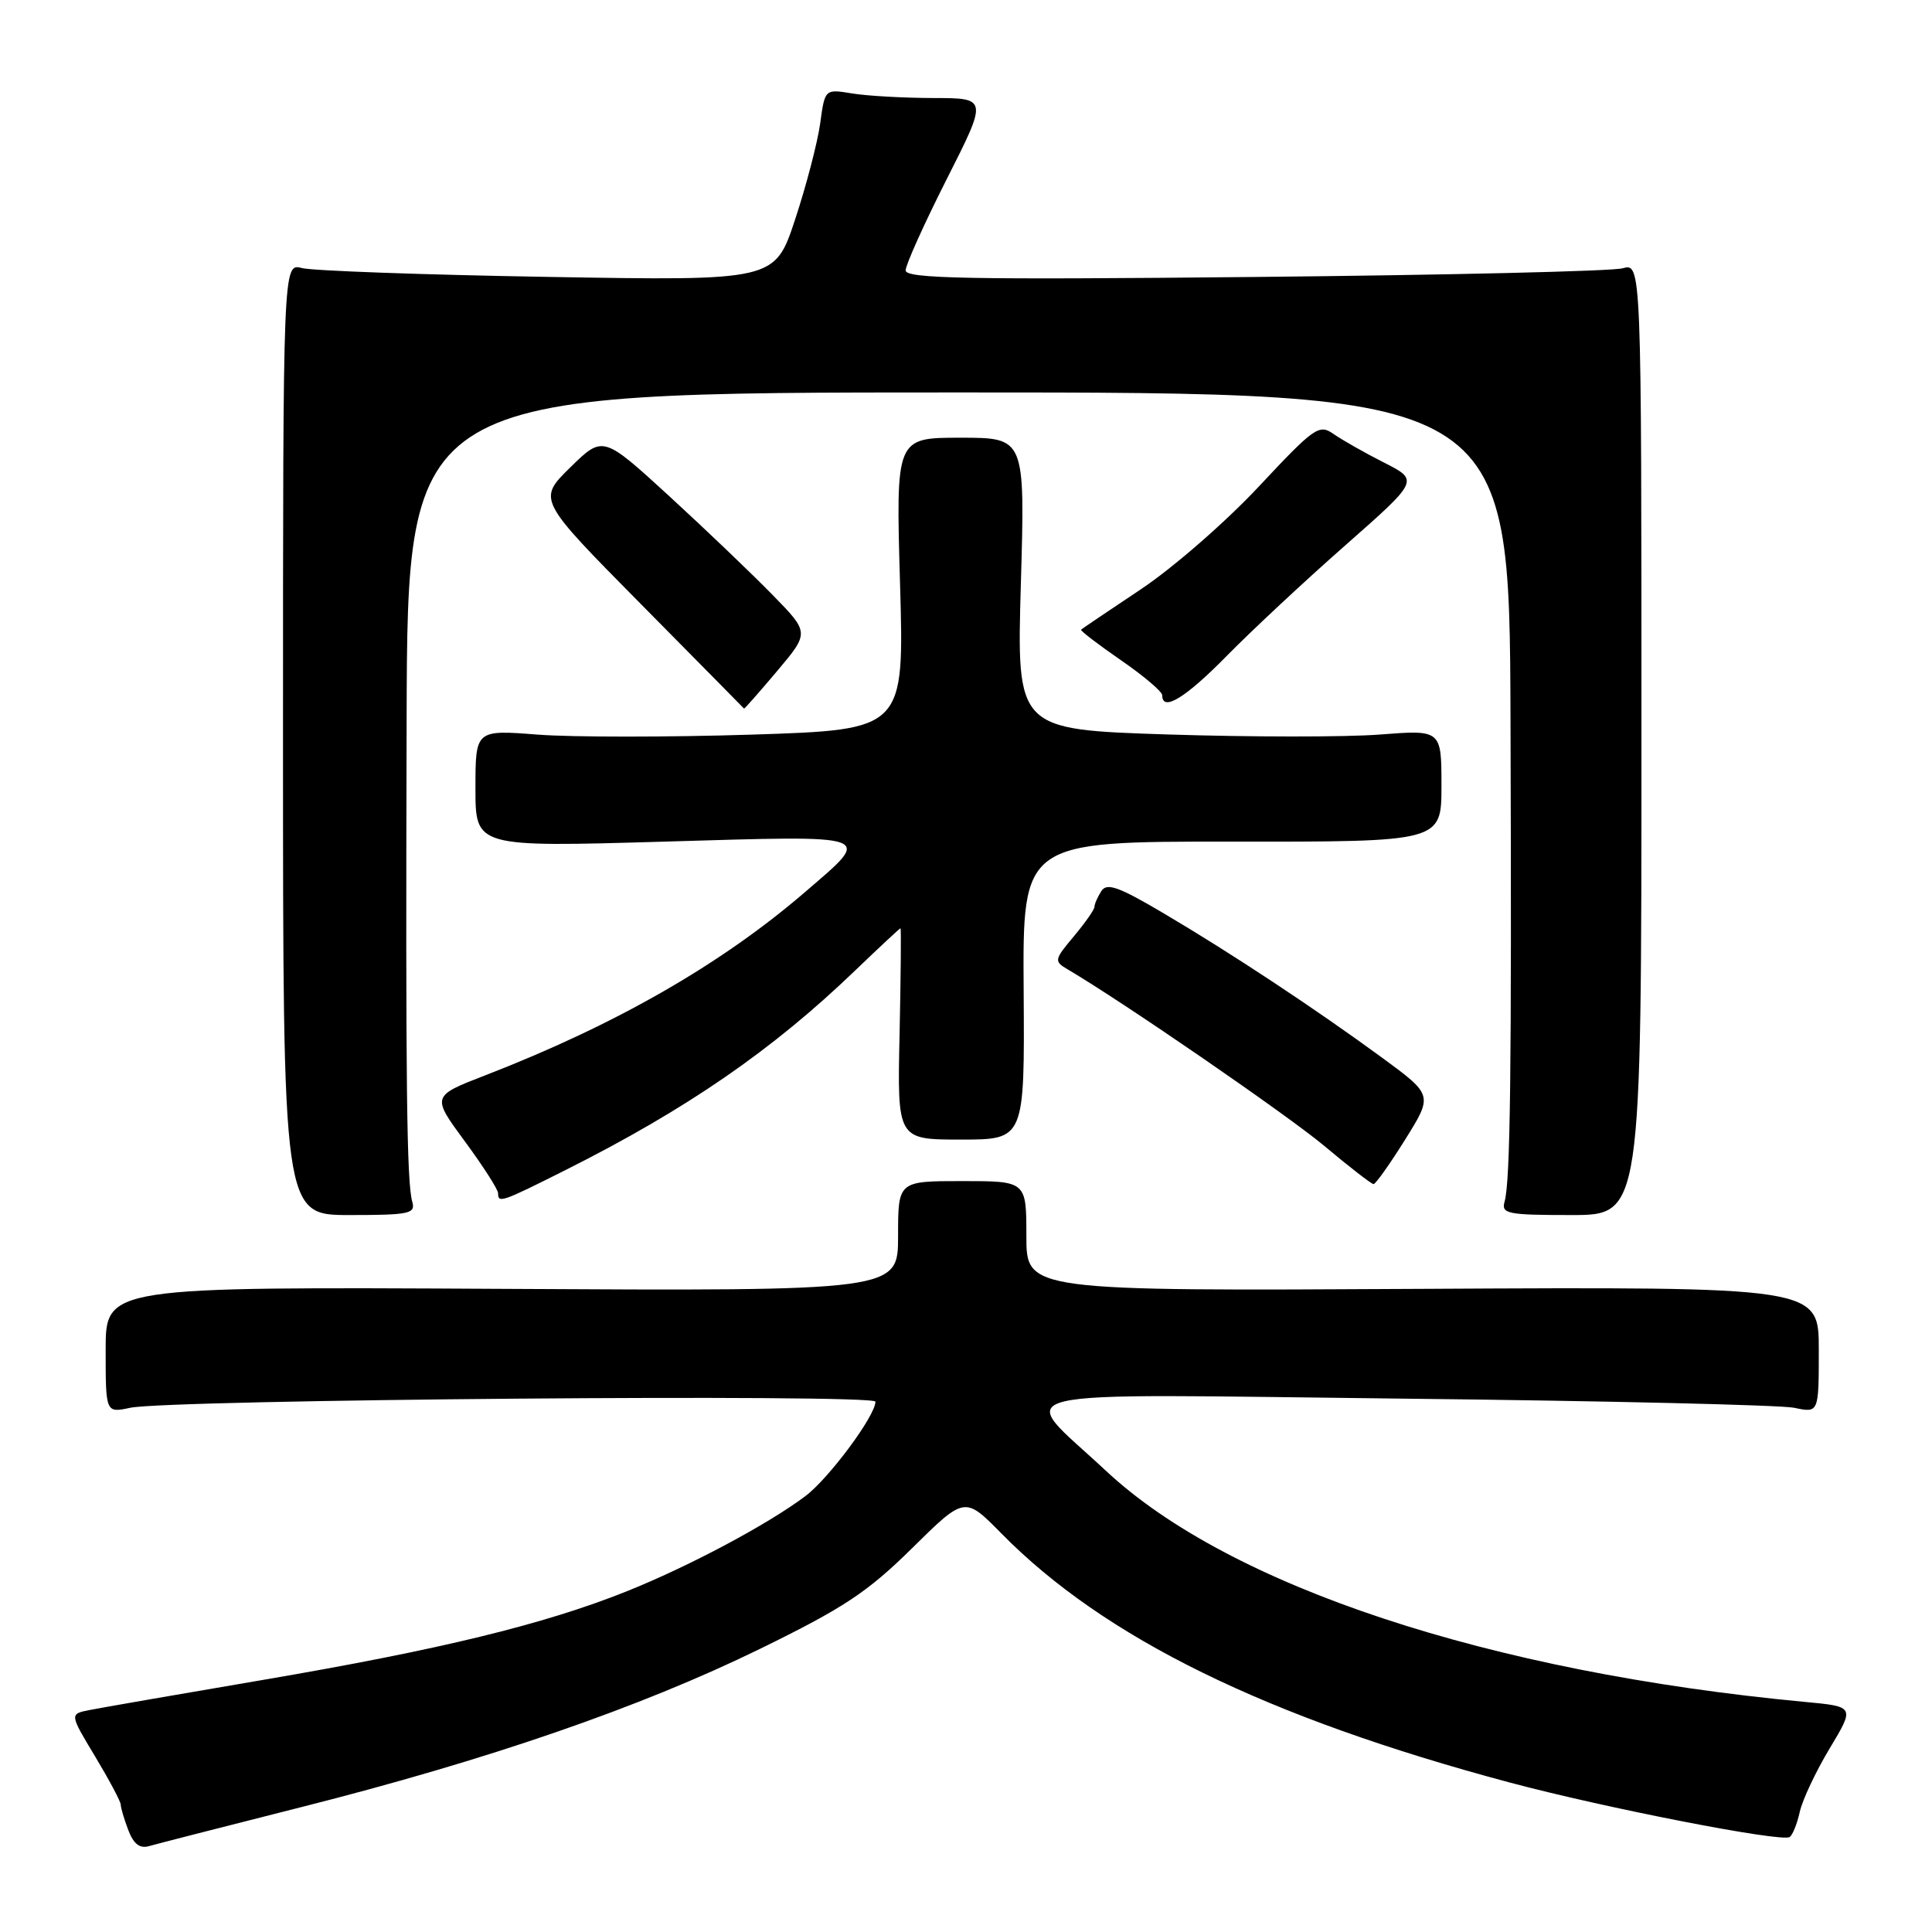 <?xml version="1.0" encoding="UTF-8" standalone="no"?>
<!DOCTYPE svg PUBLIC "-//W3C//DTD SVG 1.1//EN" "http://www.w3.org/Graphics/SVG/1.1/DTD/svg11.dtd" >
<svg xmlns="http://www.w3.org/2000/svg" xmlns:xlink="http://www.w3.org/1999/xlink" version="1.1" viewBox="0 0 256 256">
 <g >
 <path fill="currentColor"
d=" M 39.89 239.46 C 64.66 233.20 84.81 226.25 100.67 218.50 C 111.81 213.05 114.92 210.99 120.84 205.16 C 127.83 198.26 127.83 198.26 132.67 203.17 C 146.31 217.04 167.79 227.57 200.00 236.18 C 212.68 239.57 236.00 244.12 237.13 243.42 C 237.52 243.18 238.13 241.67 238.48 240.08 C 238.83 238.49 240.62 234.70 242.45 231.66 C 245.77 226.13 245.77 226.13 239.14 225.51 C 197.34 221.58 162.88 210.18 146.51 194.86 C 134.62 183.74 130.57 184.71 186.16 185.33 C 212.75 185.62 235.96 186.17 237.75 186.54 C 241.00 187.23 241.00 187.23 241.00 178.86 C 241.00 170.50 241.00 170.50 188.50 170.78 C 136.00 171.07 136.00 171.07 136.00 163.78 C 136.00 156.50 136.00 156.50 127.50 156.50 C 119.00 156.50 119.00 156.50 119.00 163.78 C 119.00 171.07 119.00 171.07 66.50 170.78 C 14.00 170.50 14.00 170.50 14.00 178.86 C 14.00 187.23 14.00 187.23 17.25 186.54 C 22.42 185.44 116.00 184.68 116.00 185.73 C 116.00 187.59 109.85 195.88 106.72 198.24 C 101.74 201.99 91.27 207.57 82.96 210.89 C 72.04 215.25 58.26 218.60 35.00 222.57 C 23.72 224.49 13.31 226.30 11.86 226.59 C 9.21 227.11 9.21 227.11 12.61 232.75 C 14.47 235.85 16.00 238.72 16.00 239.13 C 16.00 239.54 16.45 241.05 17.00 242.50 C 17.70 244.34 18.53 244.98 19.75 244.62 C 20.71 244.34 29.78 242.02 39.89 239.46 Z  M 54.63 159.25 C 53.89 156.70 53.74 143.70 53.88 95.25 C 54.00 52.00 54.00 52.00 127.00 52.00 C 200.00 52.00 200.00 52.00 200.15 95.25 C 200.31 142.18 200.13 156.54 199.36 159.25 C 198.91 160.83 199.79 161.00 208.18 161.00 C 217.50 161.00 217.50 161.00 217.50 97.93 C 217.50 34.86 217.50 34.86 215.00 35.55 C 213.62 35.94 191.69 36.45 166.25 36.70 C 128.23 37.08 120.00 36.92 120.00 35.83 C 120.00 35.10 122.45 29.66 125.44 23.75 C 130.88 13.00 130.88 13.00 123.69 12.99 C 119.74 12.98 114.88 12.71 112.90 12.38 C 109.30 11.79 109.30 11.79 108.68 16.35 C 108.33 18.87 106.84 24.59 105.36 29.07 C 102.67 37.21 102.67 37.21 72.58 36.69 C 56.04 36.41 41.38 35.88 40.00 35.52 C 37.50 34.86 37.50 34.86 37.50 97.93 C 37.50 161.00 37.50 161.00 46.32 161.00 C 54.24 161.00 55.08 160.82 54.63 159.25 Z  M 75.03 154.99 C 91.04 146.94 102.35 139.14 113.32 128.59 C 116.52 125.52 119.22 123.00 119.32 123.00 C 119.42 123.00 119.36 129.30 119.20 137.00 C 118.89 151.00 118.89 151.00 127.33 151.00 C 135.77 151.00 135.77 151.00 135.64 131.25 C 135.50 111.50 135.50 111.50 163.25 111.52 C 191.00 111.55 191.00 111.55 191.00 104.13 C 191.00 96.70 191.00 96.70 182.84 97.33 C 178.35 97.68 165.68 97.67 154.69 97.32 C 134.71 96.67 134.71 96.67 135.27 77.34 C 135.83 58.00 135.83 58.00 127.26 58.00 C 118.70 58.00 118.70 58.00 119.26 77.34 C 119.82 96.69 119.82 96.69 99.66 97.34 C 88.57 97.69 75.79 97.69 71.25 97.34 C 63.00 96.70 63.00 96.70 63.00 104.48 C 63.00 112.25 63.00 112.25 88.01 111.52 C 116.34 110.69 115.68 110.45 106.70 118.18 C 95.58 127.76 81.58 135.79 64.34 142.47 C 57.18 145.24 57.18 145.24 61.59 151.23 C 64.02 154.53 66.00 157.62 66.00 158.11 C 66.00 159.46 66.43 159.31 75.03 154.99 Z  M 186.19 151.00 C 189.87 145.10 189.87 145.10 183.19 140.19 C 174.30 133.68 163.16 126.31 154.16 121.00 C 148.20 117.48 146.66 116.93 145.93 118.08 C 145.43 118.86 145.02 119.80 145.02 120.17 C 145.01 120.54 143.77 122.30 142.28 124.08 C 139.70 127.15 139.65 127.37 141.41 128.41 C 148.75 132.72 170.58 147.74 175.50 151.86 C 178.80 154.63 181.72 156.89 182.00 156.90 C 182.28 156.90 184.16 154.25 186.19 151.00 Z  M 102.97 88.92 C 107.26 83.83 107.26 83.83 102.38 78.84 C 99.70 76.09 93.54 70.20 88.70 65.76 C 79.89 57.69 79.89 57.69 75.56 61.94 C 71.23 66.19 71.23 66.19 84.86 79.98 C 92.36 87.57 98.54 93.82 98.59 93.89 C 98.64 93.95 100.62 91.71 102.97 88.92 Z  M 162.53 86.93 C 165.81 83.59 172.89 76.98 178.27 72.25 C 188.03 63.65 188.03 63.65 183.40 61.30 C 180.85 60.01 177.84 58.30 176.71 57.51 C 174.78 56.16 174.18 56.58 166.77 64.50 C 162.43 69.14 155.42 75.25 151.19 78.07 C 146.96 80.89 143.39 83.30 143.25 83.43 C 143.11 83.56 145.47 85.37 148.50 87.46 C 151.52 89.54 154.00 91.64 154.00 92.12 C 154.00 94.36 157.06 92.50 162.53 86.93 Z "/>
</g>
</svg>